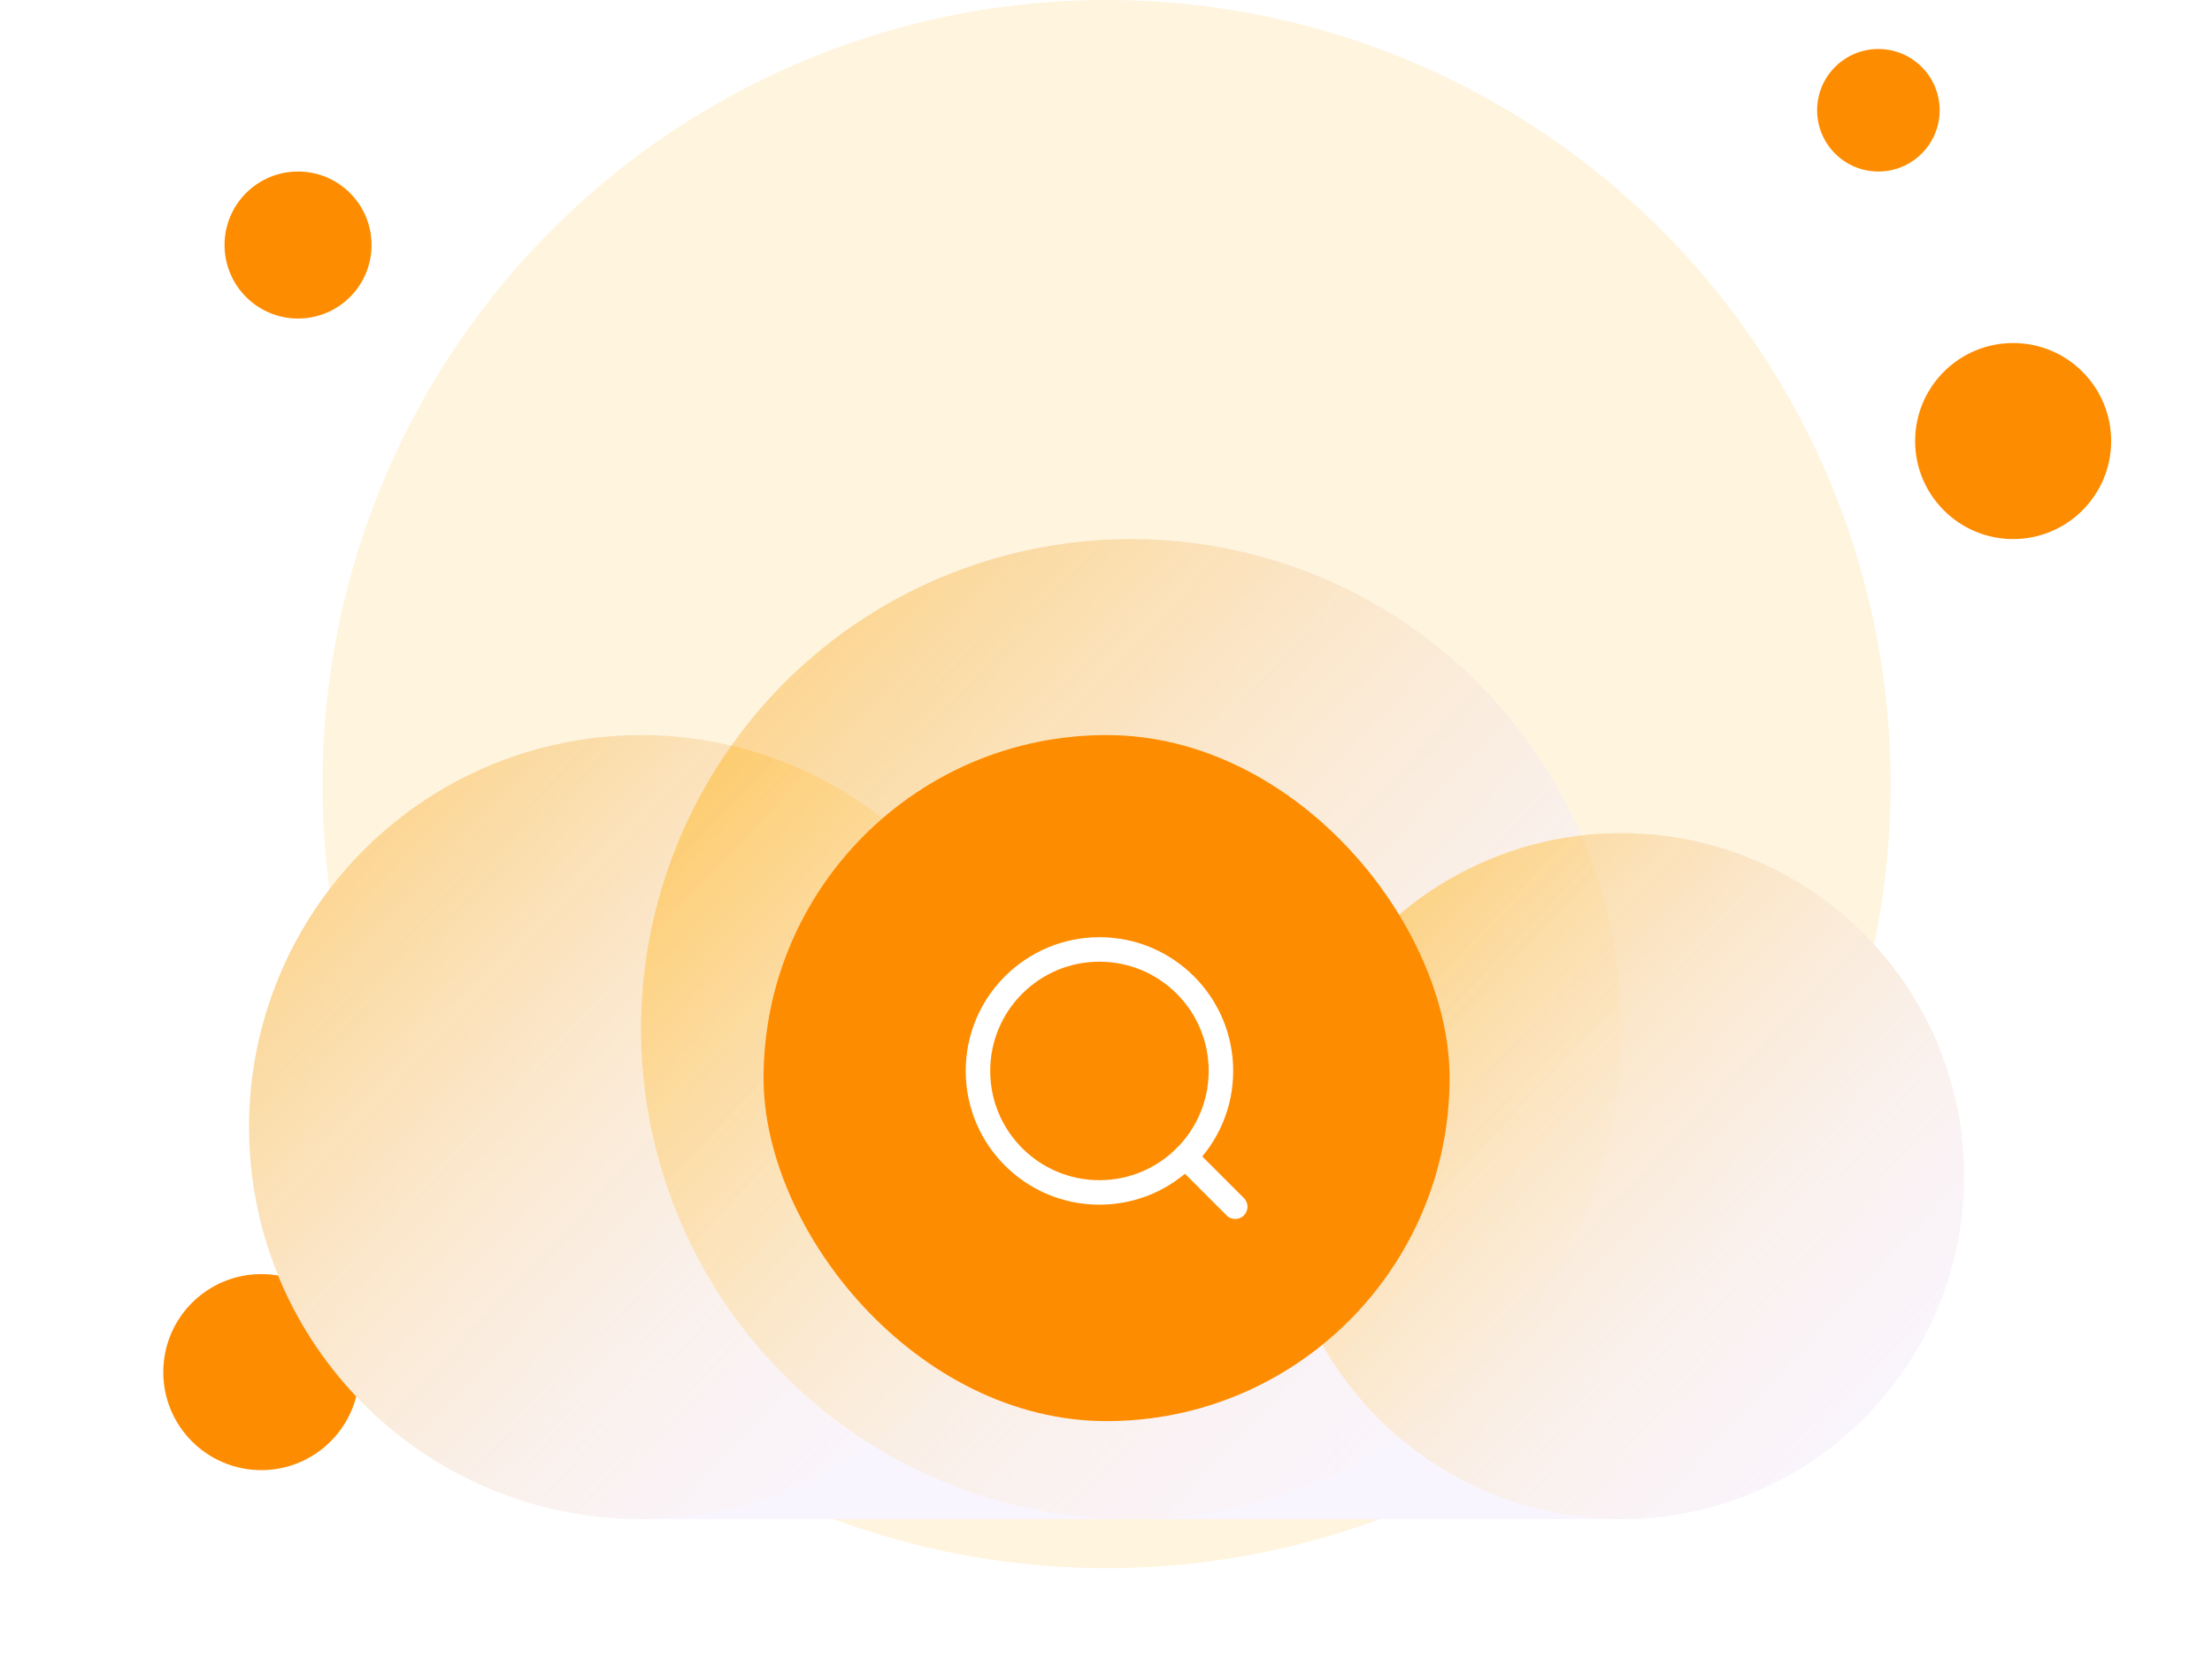 <svg width="292" height="220" viewBox="0 0 292 220" fill="none" xmlns="http://www.w3.org/2000/svg">
<circle cx="146.078" cy="103.5" r="103.5" fill="#FFAF0B" fill-opacity="0.14"/>
<circle cx="39.344" cy="32.344" r="9.703" fill="#FE8C00"/>
<circle cx="34.492" cy="181.125" r="12.938" fill="#FE8C00"/>
<circle cx="265.75" cy="58.219" r="12.938" fill="#FE8C00"/>
<circle cx="247.961" cy="14.555" r="8.086" fill="#FE8C00"/>
<g filter="url(#filter0_dd_1007_9214)">
<path fill-rule="evenodd" clip-rule="evenodd" d="M149.312 25.875C127.536 25.875 108.272 36.636 96.549 53.13C92.721 52.228 88.729 51.75 84.625 51.75C56.044 51.75 32.875 74.919 32.875 103.5C32.875 132.081 56.044 155.25 84.625 155.25H214C239.008 155.25 259.281 134.977 259.281 109.969C259.281 84.961 239.008 64.688 214 64.688C212.224 64.688 210.471 64.79 208.748 64.989C198.836 41.982 175.955 25.875 149.312 25.875Z" fill="#F9F5FF"/>
<circle cx="84.625" cy="103.5" r="51.75" fill="url(#paint0_linear_1007_9214)"/>
<circle cx="149.312" cy="90.562" r="64.688" fill="url(#paint1_linear_1007_9214)"/>
<circle cx="214" cy="109.969" r="45.281" fill="url(#paint2_linear_1007_9214)"/>
</g>
<g filter="url(#filter1_b_1007_9214)">
<rect x="100.797" y="97.031" width="90.562" height="90.562" rx="45.281" fill="#FE8C00"/>
<path d="M163.059 159.293L156.455 152.689M161.172 141.369C161.172 150.226 153.992 157.406 145.135 157.406C136.278 157.406 129.098 150.226 129.098 141.369C129.098 132.512 136.278 125.332 145.135 125.332C153.992 125.332 161.172 132.512 161.172 141.369Z" stroke="white" stroke-width="3.234" stroke-linecap="round" stroke-linejoin="round"/>
</g>
<defs>
<filter id="filter0_dd_1007_9214" x="0.531" y="25.875" width="291.094" height="194.062" filterUnits="userSpaceOnUse" color-interpolation-filters="sRGB">
<feFlood flood-opacity="0" result="BackgroundImageFix"/>
<feColorMatrix in="SourceAlpha" type="matrix" values="0 0 0 0 0 0 0 0 0 0 0 0 0 0 0 0 0 0 127 0" result="hardAlpha"/>
<feMorphology radius="6.469" operator="erode" in="SourceAlpha" result="effect1_dropShadow_1007_9214"/>
<feOffset dy="12.938"/>
<feGaussianBlur stdDeviation="6.469"/>
<feColorMatrix type="matrix" values="0 0 0 0 0.063 0 0 0 0 0.094 0 0 0 0 0.157 0 0 0 0.03 0"/>
<feBlend mode="normal" in2="BackgroundImageFix" result="effect1_dropShadow_1007_9214"/>
<feColorMatrix in="SourceAlpha" type="matrix" values="0 0 0 0 0 0 0 0 0 0 0 0 0 0 0 0 0 0 127 0" result="hardAlpha"/>
<feMorphology radius="6.469" operator="erode" in="SourceAlpha" result="effect2_dropShadow_1007_9214"/>
<feOffset dy="32.344"/>
<feGaussianBlur stdDeviation="19.406"/>
<feColorMatrix type="matrix" values="0 0 0 0 0.063 0 0 0 0 0.094 0 0 0 0 0.157 0 0 0 0.08 0"/>
<feBlend mode="normal" in2="effect1_dropShadow_1007_9214" result="effect2_dropShadow_1007_9214"/>
<feBlend mode="normal" in="SourceGraphic" in2="effect2_dropShadow_1007_9214" result="shape"/>
</filter>
<filter id="filter1_b_1007_9214" x="87.859" y="84.094" width="116.438" height="116.438" filterUnits="userSpaceOnUse" color-interpolation-filters="sRGB">
<feFlood flood-opacity="0" result="BackgroundImageFix"/>
<feGaussianBlur in="BackgroundImageFix" stdDeviation="6.469"/>
<feComposite in2="SourceAlpha" operator="in" result="effect1_backgroundBlur_1007_9214"/>
<feBlend mode="normal" in="SourceGraphic" in2="effect1_backgroundBlur_1007_9214" result="shape"/>
</filter>
<linearGradient id="paint0_linear_1007_9214" x1="44.888" y1="69.308" x2="136.375" y2="155.25" gradientUnits="userSpaceOnUse">
<stop stop-color="#FFAF0B" stop-opacity="0.44"/>
<stop offset="0.998" stop-color="white" stop-opacity="0"/>
</linearGradient>
<linearGradient id="paint1_linear_1007_9214" x1="99.642" y1="47.822" x2="214" y2="155.25" gradientUnits="userSpaceOnUse">
<stop stop-color="#FFAF0B" stop-opacity="0.44"/>
<stop offset="0.998" stop-color="white" stop-opacity="0"/>
</linearGradient>
<linearGradient id="paint2_linear_1007_9214" x1="179.23" y1="80.051" x2="259.281" y2="155.25" gradientUnits="userSpaceOnUse">
<stop stop-color="#FFAF0B" stop-opacity="0.44"/>
<stop offset="0.998" stop-color="white" stop-opacity="0"/>
</linearGradient>
</defs>
</svg>
